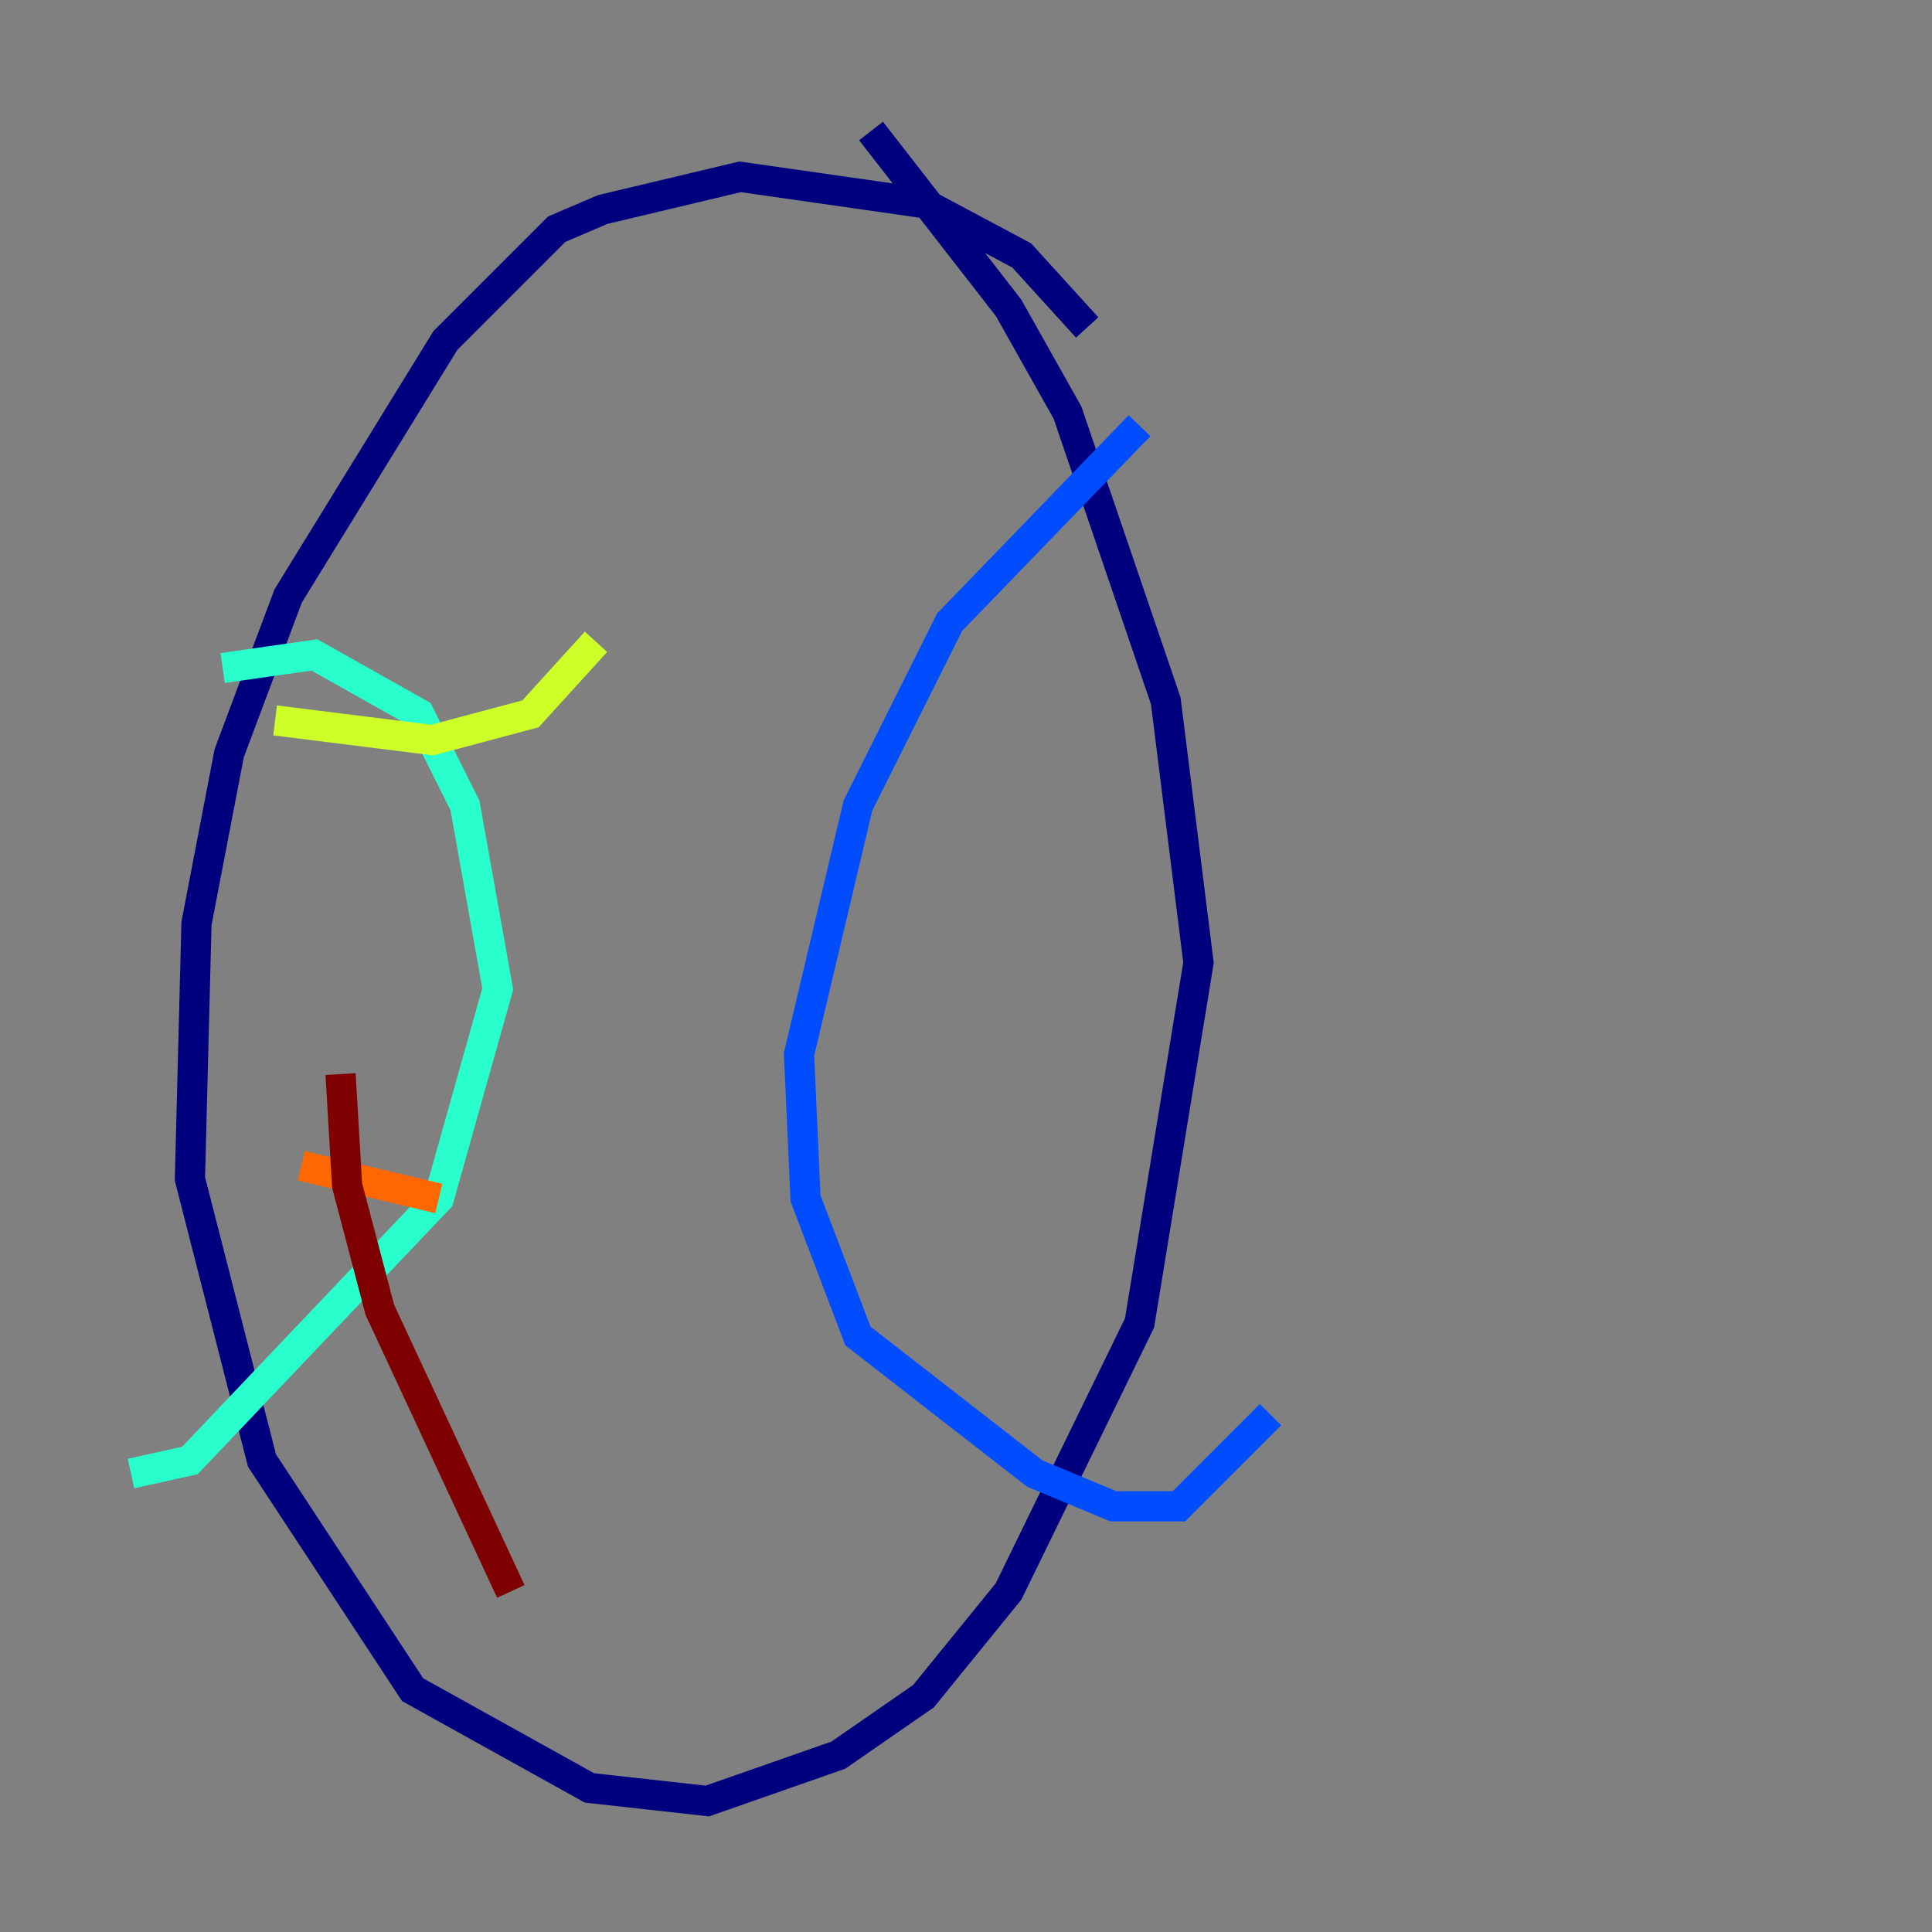 <?xml version="1.0" encoding="utf-8" ?>
<svg baseProfile="tiny" height="128" version="1.2" viewBox="0,0,128,128" width="128" xmlns="http://www.w3.org/2000/svg" xmlns:ev="http://www.w3.org/2001/xml-events" xmlns:xlink="http://www.w3.org/1999/xlink"><rect x="0" y="0" width="128" height="128" fill="#808080" stroke="none"/><defs /><polyline fill="none" points="72.027,21.695 67.688,16.922 61.18,13.451 49.031,11.715 39.919,13.885 36.881,15.186 29.505,22.563 19.091,39.485 15.186,49.898 13.017,61.18 12.583,78.102 17.356,96.759 27.336,111.946 39.051,118.454 46.861,119.322 55.539,116.285 61.18,112.38 66.82,105.437 75.498,87.647 79.403,63.783 77.234,46.427 70.725,27.336 66.82,20.393 57.709,8.678" stroke="#00007f" stroke-width="2" /><polyline fill="none" points="75.498,28.203 62.915,41.22 56.841,53.37 52.936,69.858 53.37,79.403 56.841,88.515 68.556,97.627 73.763,99.797 78.102,99.797 84.176,93.722" stroke="#004cff" stroke-width="2" /><polyline fill="none" points="14.752,44.258 20.827,43.39 27.77,47.295 30.807,53.37 32.976,65.519 29.071,79.403 12.583,96.759 8.678,97.627" stroke="#29ffcd" stroke-width="2" /><polyline fill="none" points="18.224,47.729 28.637,49.031 35.146,47.295 39.485,42.522" stroke="#cdff29" stroke-width="2" /><polyline fill="none" points="19.959,77.234 29.071,79.403" stroke="#ff6700" stroke-width="2" /><polyline fill="none" points="22.563,71.159 22.997,78.536 25.166,86.78 33.844,105.437" stroke="#7f0000" stroke-width="2" /></svg>